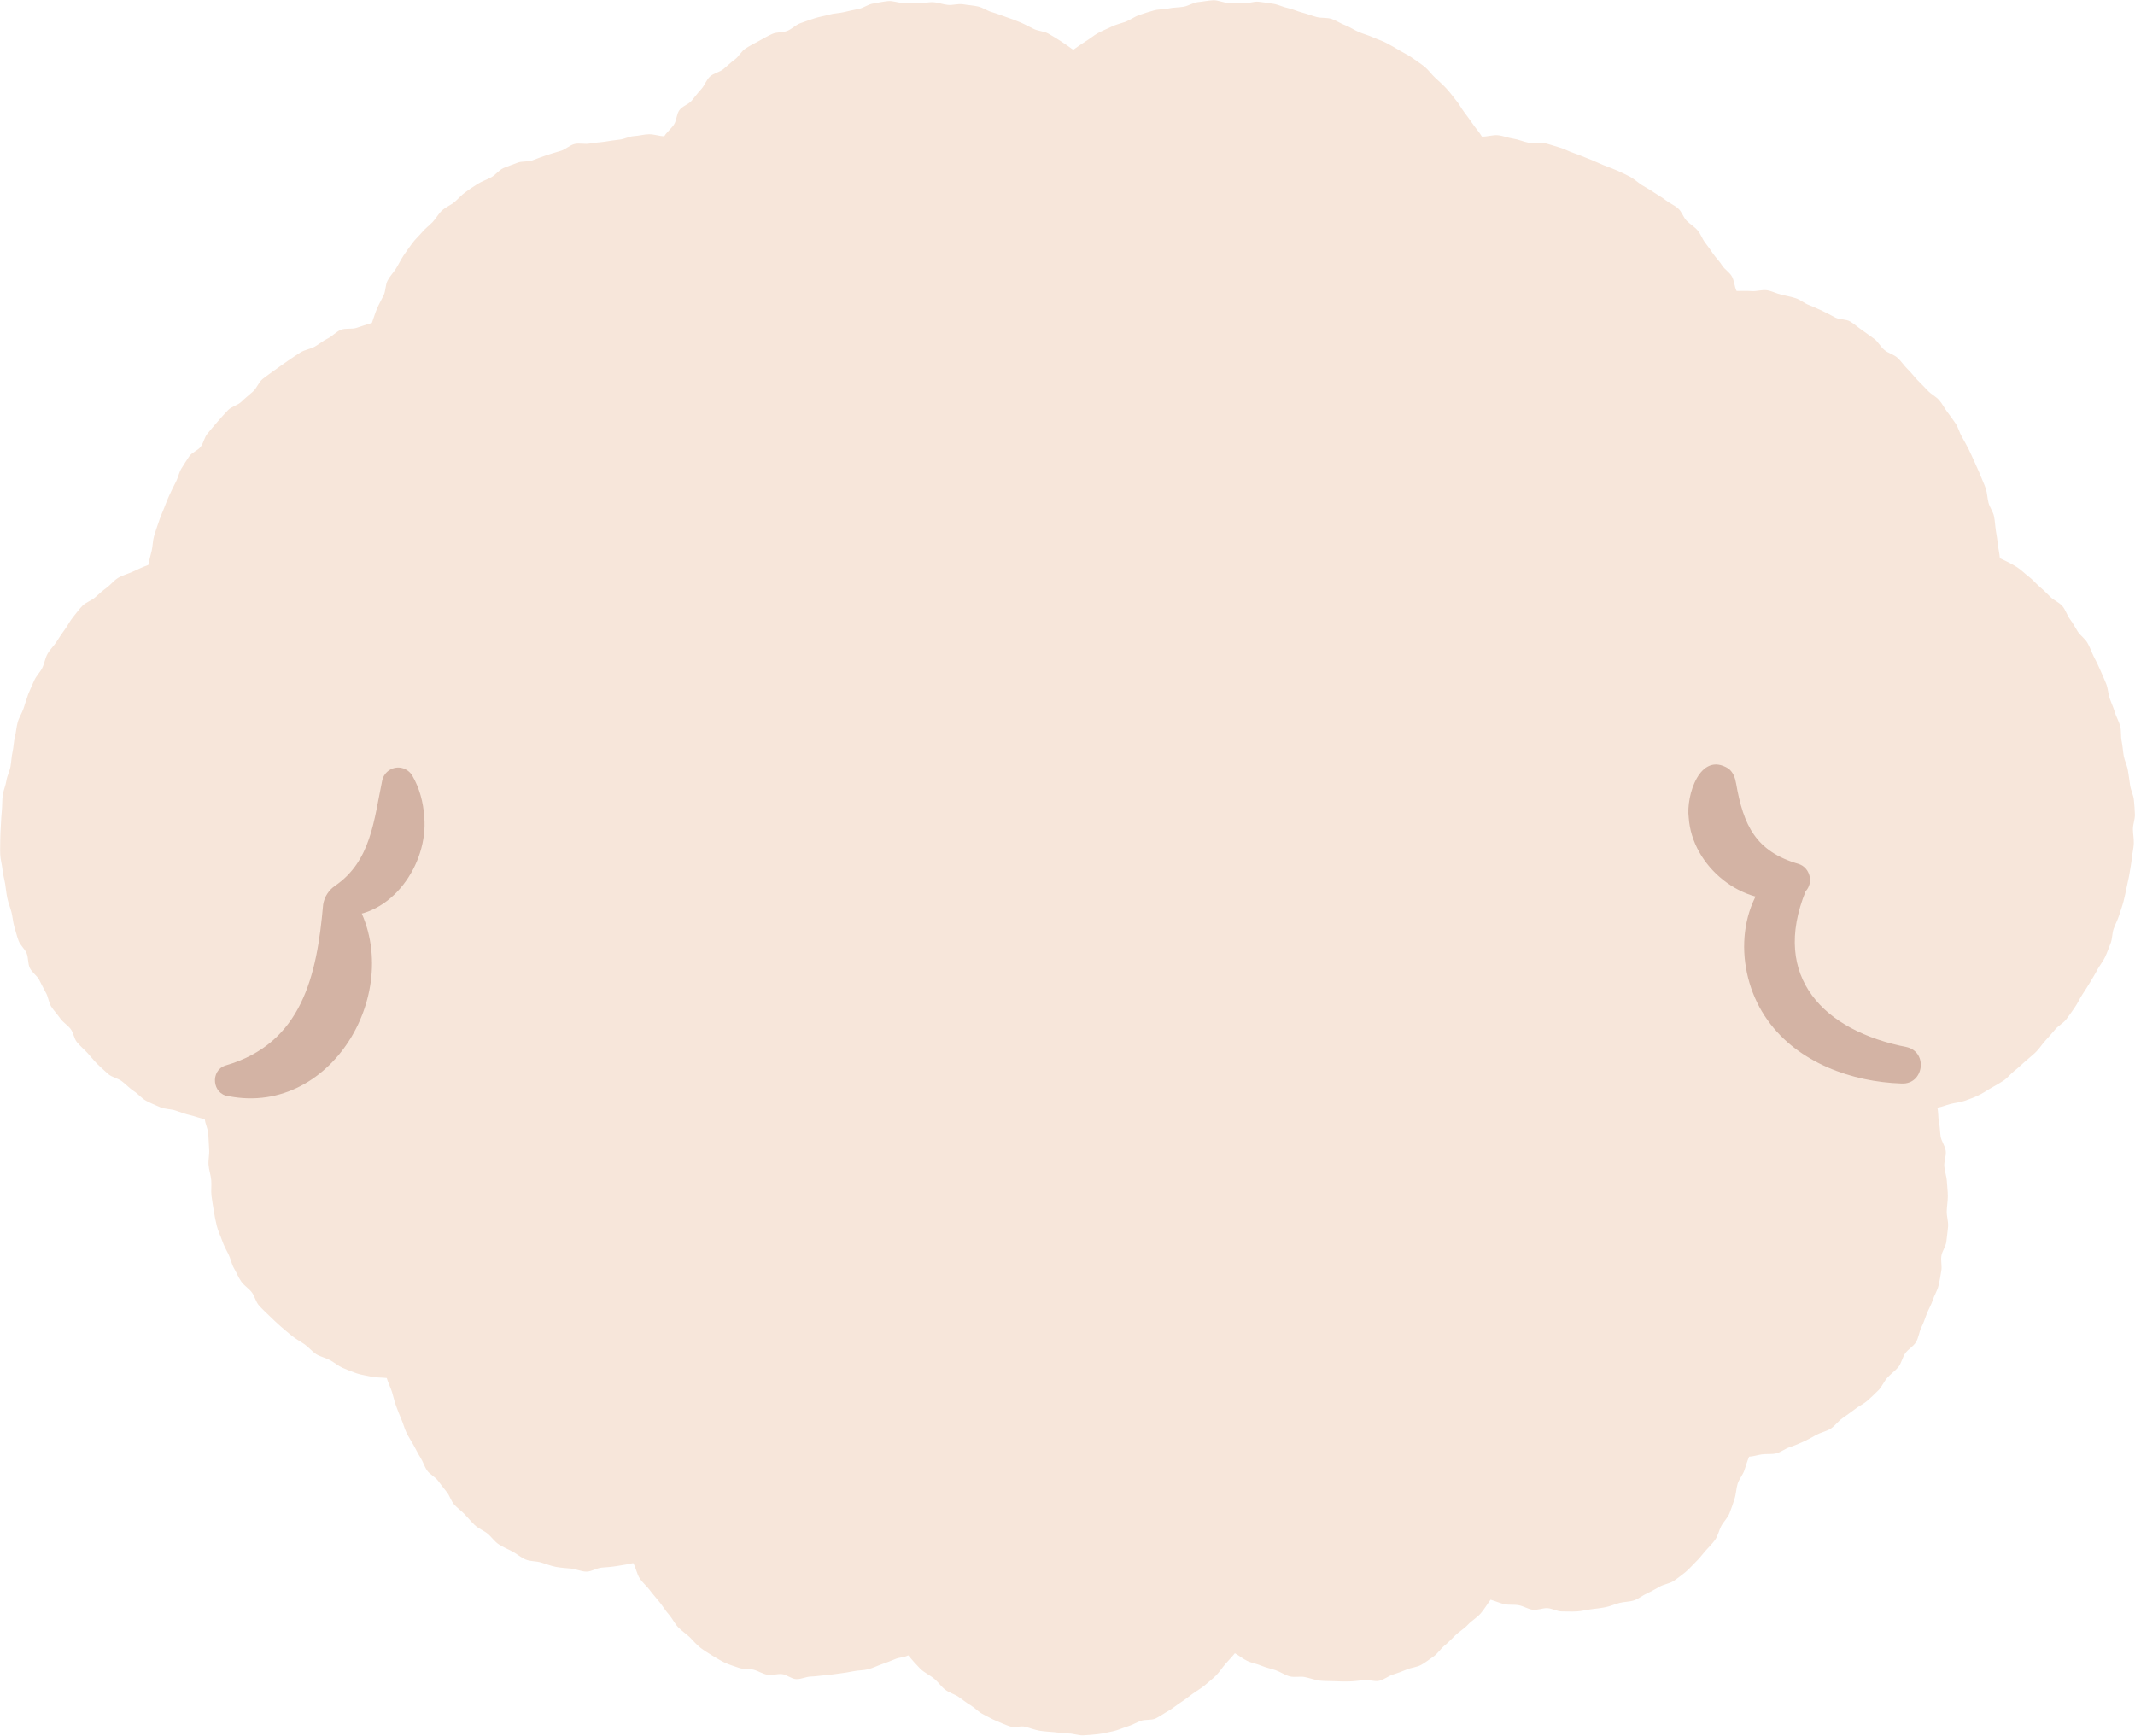 <?xml version="1.0" encoding="utf-8"?>
<!-- Generator: Adobe Illustrator 26.1.0, SVG Export Plug-In . SVG Version: 6.00 Build 0)  -->
<svg version="1.1" id="圖層_1" xmlns="http://www.w3.org/2000/svg" xmlns:xlink="http://www.w3.org/1999/xlink" x="0px" y="0px"
	 viewBox="0 0 174.76 142.08" style="enable-background:new 0 0 174.76 142.08;" xml:space="preserve">
<style type="text/css">
	.st0{fill:#F7E6DA;}
	.st1{opacity:0.5;}
	.st2{fill:#AF806D;}
</style>
<g>
	<path class="st0" d="M174.67,65.49c-0.04-0.41-0.25-0.8-0.31-1.2c-0.05-0.41-0.12-0.81-0.18-1.21c-0.06-0.41-0.26-0.78-0.34-1.18
		c-0.07-0.4-0.09-0.81-0.17-1.21c-0.09-0.4-0.02-0.83-0.12-1.23c-0.1-0.4-0.32-0.76-0.44-1.15c-0.11-0.39-0.29-0.76-0.42-1.14
		c-0.13-0.39-0.14-0.81-0.29-1.19c-0.15-0.38-0.32-0.75-0.48-1.12c-0.16-0.38-0.34-0.74-0.53-1.1c-0.18-0.37-0.31-0.76-0.51-1.11
		c-0.2-0.36-0.57-0.6-0.8-0.94c-0.22-0.34-0.4-0.71-0.65-1.03c-0.24-0.33-0.35-0.76-0.62-1.07c-0.27-0.31-0.7-0.47-0.98-0.75
		c-0.29-0.29-0.57-0.57-0.88-0.83c-0.31-0.27-0.57-0.59-0.89-0.83c-0.32-0.24-0.61-0.55-0.96-0.77c-0.46-0.29-0.91-0.51-1.4-0.73
		c-0.03-0.39-0.12-0.73-0.16-1.11c-0.04-0.39-0.11-0.78-0.17-1.16c-0.06-0.39-0.07-0.79-0.15-1.17c-0.08-0.38-0.35-0.72-0.45-1.1
		c-0.1-0.38-0.1-0.78-0.22-1.15c-0.12-0.37-0.3-0.72-0.44-1.09s-0.32-0.71-0.47-1.07c-0.16-0.36-0.32-0.71-0.49-1.06
		c-0.18-0.35-0.36-0.69-0.56-1.03s-0.29-0.74-0.5-1.07c-0.22-0.33-0.45-0.64-0.69-0.96c-0.24-0.31-0.41-0.68-0.67-0.97
		c-0.27-0.31-0.67-0.49-0.94-0.79c-0.28-0.3-0.57-0.58-0.85-0.87s-0.52-0.63-0.81-0.9c-0.29-0.28-0.51-0.64-0.81-0.91
		s-0.75-0.37-1.06-0.63c-0.32-0.26-0.51-0.66-0.83-0.91c-0.33-0.24-0.66-0.48-0.99-0.71c-0.34-0.23-0.64-0.51-0.99-0.72
		s-0.86-0.14-1.21-0.32c-0.36-0.19-0.71-0.38-1.07-0.55c-0.37-0.17-0.73-0.34-1.1-0.48c-0.38-0.14-0.7-0.44-1.09-0.56
		c-0.39-0.12-0.79-0.2-1.18-0.29s-0.77-0.3-1.17-0.36c-0.4-0.06-0.83,0.1-1.23,0.07s-0.84-0.01-1.25-0.01
		c-0.18-0.35-0.19-0.84-0.38-1.18c-0.19-0.35-0.59-0.57-0.8-0.9c-0.21-0.34-0.49-0.61-0.72-0.93c-0.22-0.33-0.44-0.64-0.68-0.95
		c-0.24-0.31-0.36-0.72-0.62-1.01c-0.26-0.3-0.61-0.5-0.89-0.78c-0.27-0.28-0.39-0.73-0.68-0.99c-0.29-0.27-0.68-0.42-0.99-0.66
		c-0.31-0.25-0.66-0.43-0.98-0.65c-0.32-0.23-0.67-0.4-1-0.61s-0.62-0.49-0.96-0.68c-0.35-0.18-0.7-0.35-1.06-0.51
		c-0.39-0.17-0.79-0.31-1.19-0.47c-0.4-0.16-0.78-0.36-1.17-0.5c-0.4-0.15-0.79-0.33-1.19-0.46c-0.41-0.13-0.79-0.36-1.2-0.47
		c-0.41-0.12-0.82-0.26-1.23-0.36c-0.42-0.1-0.89,0.05-1.3-0.03c-0.42-0.08-0.82-0.27-1.24-0.33c-0.42-0.06-0.84-0.24-1.26-0.28
		c-0.43-0.04-0.88,0.13-1.31,0.11c-0.21-0.36-0.5-0.67-0.73-1.01s-0.48-0.66-0.72-0.99c-0.25-0.33-0.43-0.7-0.7-1.01
		c-0.26-0.32-0.5-0.66-0.78-0.95c-0.28-0.3-0.59-0.57-0.89-0.85c-0.3-0.28-0.54-0.63-0.85-0.89c-0.32-0.26-0.67-0.48-1-0.72
		c-0.33-0.24-0.71-0.41-1.06-0.62c-0.35-0.22-0.7-0.41-1.07-0.61c-0.36-0.19-0.75-0.31-1.13-0.48s-0.77-0.27-1.15-0.43
		c-0.38-0.16-0.72-0.41-1.1-0.55c-0.39-0.14-0.73-0.39-1.12-0.52s-0.84-0.05-1.24-0.16s-0.78-0.26-1.17-0.36
		c-0.4-0.1-0.78-0.29-1.17-0.37c-0.4-0.08-0.79-0.29-1.19-0.35c-0.41-0.06-0.82-0.13-1.22-0.17c-0.41-0.04-0.84,0.16-1.25,0.14
		c-0.41-0.02-0.81-0.05-1.22-0.05S99.71,0,99.3,0.02c-0.41,0.02-0.82,0.11-1.23,0.15s-0.78,0.31-1.19,0.38
		c-0.4,0.07-0.82,0.05-1.22,0.14s-0.83,0.05-1.23,0.17c-0.39,0.11-0.79,0.23-1.18,0.37c-0.38,0.13-0.73,0.4-1.11,0.55
		c-0.37,0.13-0.78,0.22-1.15,0.4c-0.36,0.18-0.75,0.33-1.12,0.53c-0.36,0.2-0.67,0.48-1.03,0.69c-0.34,0.21-0.65,0.44-0.99,0.68
		c-0.34-0.24-0.64-0.47-0.99-0.69s-0.7-0.45-1.05-0.64c-0.36-0.2-0.82-0.2-1.19-0.38s-0.73-0.38-1.1-0.54
		c-0.38-0.16-0.76-0.3-1.15-0.43C81.98,1.26,81.6,1.11,81.21,1c-0.4-0.11-0.75-0.38-1.15-0.47s-0.82-0.11-1.22-0.18
		C78.43,0.28,78,0.44,77.59,0.4s-0.8-0.2-1.21-0.22c-0.41-0.02-0.82,0.1-1.23,0.1s-0.81-0.07-1.22-0.05s-0.84-0.19-1.25-0.14
		c-0.41,0.04-0.81,0.13-1.22,0.2c-0.4,0.06-0.77,0.36-1.17,0.44s-0.8,0.16-1.2,0.26c-0.4,0.1-0.82,0.09-1.22,0.21
		c-0.39,0.11-0.81,0.17-1.2,0.3s-0.78,0.26-1.16,0.4c-0.38,0.14-0.69,0.48-1.07,0.63s-0.86,0.08-1.23,0.25
		c-0.38,0.17-0.74,0.38-1.1,0.58c-0.36,0.19-0.74,0.39-1.08,0.61c-0.35,0.22-0.55,0.66-0.88,0.9c-0.33,0.24-0.62,0.53-0.94,0.79
		s-0.8,0.33-1.1,0.61S57.68,7,57.4,7.3s-0.52,0.63-0.78,0.94c-0.26,0.31-0.76,0.44-1.01,0.78c-0.24,0.33-0.22,0.85-0.45,1.19
		c-0.23,0.34-0.58,0.6-0.79,0.95c-0.41-0.02-0.82-0.17-1.23-0.17s-0.82,0.13-1.23,0.15c-0.41,0.02-0.8,0.25-1.21,0.29
		s-0.8,0.11-1.21,0.17c-0.4,0.06-0.81,0.07-1.22,0.15c-0.4,0.08-0.85-0.06-1.25,0.04s-0.73,0.45-1.12,0.56
		c-0.39,0.11-0.78,0.23-1.17,0.36s-0.77,0.27-1.15,0.42c-0.38,0.14-0.86,0.04-1.24,0.2c-0.38,0.15-0.78,0.28-1.15,0.44
		c-0.37,0.17-0.63,0.56-0.99,0.75s-0.75,0.32-1.09,0.53s-0.68,0.44-1.01,0.68c-0.33,0.23-0.59,0.55-0.9,0.81s-0.71,0.41-1.01,0.68
		s-0.49,0.65-0.77,0.95c-0.28,0.29-0.61,0.53-0.87,0.84s-0.57,0.58-0.81,0.91c-0.24,0.32-0.47,0.66-0.7,0.99
		c-0.22,0.33-0.4,0.71-0.61,1.05s-0.51,0.64-0.7,1c-0.19,0.35-0.15,0.83-0.32,1.2c-0.17,0.36-0.38,0.71-0.54,1.08
		c-0.16,0.37-0.29,0.82-0.43,1.2c-0.41,0.11-0.85,0.27-1.25,0.4s-0.9,0-1.29,0.16c-0.39,0.16-0.69,0.52-1.07,0.71
		c-0.38,0.18-0.7,0.46-1.07,0.67c-0.36,0.2-0.82,0.25-1.18,0.48c-0.35,0.22-0.7,0.46-1.05,0.7c-0.34,0.24-0.69,0.48-1.03,0.73
		c-0.33,0.25-0.69,0.48-1.02,0.75c-0.32,0.27-0.46,0.74-0.78,1.02c-0.31,0.28-0.64,0.53-0.94,0.83c-0.3,0.29-0.8,0.38-1.1,0.69
		c-0.29,0.3-0.57,0.62-0.85,0.94c-0.28,0.31-0.54,0.64-0.82,0.97c-0.26,0.3-0.32,0.76-0.56,1.08c-0.24,0.32-0.72,0.46-0.94,0.79
		c-0.22,0.33-0.44,0.67-0.65,1.01c-0.2,0.34-0.27,0.76-0.46,1.11c-0.18,0.35-0.36,0.71-0.52,1.07c-0.17,0.36-0.3,0.73-0.45,1.1
		s-0.31,0.73-0.43,1.11c-0.13,0.37-0.26,0.75-0.37,1.13s-0.1,0.79-0.19,1.18c-0.09,0.38-0.21,0.79-0.28,1.18
		c-0.42,0.15-0.84,0.35-1.25,0.54c-0.4,0.19-0.86,0.29-1.24,0.53c-0.35,0.22-0.6,0.56-0.93,0.8c-0.33,0.24-0.63,0.51-0.93,0.78
		c-0.31,0.27-0.74,0.4-1.03,0.68c-0.29,0.29-0.52,0.63-0.78,0.94c-0.26,0.31-0.43,0.69-0.68,1.02c-0.24,0.32-0.46,0.66-0.68,1.01
		c-0.22,0.34-0.53,0.62-0.73,0.98c-0.2,0.35-0.25,0.78-0.43,1.15c-0.18,0.36-0.5,0.66-0.66,1.03s-0.34,0.74-0.49,1.12
		c-0.14,0.38-0.25,0.77-0.38,1.16c-0.13,0.38-0.37,0.74-0.48,1.13s-0.13,0.81-0.23,1.21c-0.1,0.39-0.1,0.81-0.19,1.21
		c-0.09,0.4-0.1,0.81-0.17,1.21c-0.07,0.4-0.28,0.77-0.34,1.18c-0.06,0.4-0.25,0.79-0.3,1.2c-0.05,0.4-0.03,0.82-0.07,1.23
		c-0.04,0.4-0.06,0.8-0.08,1.2c-0.02,0.4-0.05,0.81-0.05,1.2c0,0.4-0.02,0.81,0,1.21s0.14,0.8,0.18,1.19
		c0.04,0.4,0.15,0.79,0.22,1.18c0.06,0.4,0.1,0.8,0.18,1.19s0.24,0.76,0.34,1.15s0.12,0.8,0.23,1.18c0.12,0.38,0.21,0.78,0.35,1.15
		c0.14,0.38,0.5,0.66,0.66,1.03c0.15,0.37,0.09,0.84,0.26,1.2s0.57,0.61,0.76,0.96s0.35,0.71,0.55,1.06c0.2,0.34,0.23,0.8,0.44,1.14
		c0.22,0.34,0.5,0.63,0.73,0.96s0.6,0.55,0.85,0.86c0.25,0.32,0.28,0.8,0.54,1.11c0.26,0.31,0.57,0.57,0.84,0.86s0.52,0.62,0.8,0.9
		c0.28,0.28,0.59,0.55,0.89,0.82c0.31,0.29,0.81,0.35,1.14,0.61c0.34,0.26,0.62,0.57,0.97,0.8c0.36,0.23,0.64,0.59,1,0.79
		c0.38,0.2,0.78,0.37,1.16,0.53c0.39,0.17,0.86,0.14,1.25,0.27c0.41,0.13,0.79,0.29,1.2,0.38c0.42,0.09,0.79,0.27,1.2,0.31
		c0.04,0.42,0.26,0.8,0.29,1.22s0.04,0.85,0.07,1.27c0.03,0.42-0.08,0.86-0.05,1.27c0.03,0.43,0.19,0.84,0.22,1.25
		c0.04,0.43-0.03,0.86,0.02,1.27c0.05,0.43,0.13,0.84,0.19,1.25c0.07,0.43,0.15,0.84,0.25,1.24c0.1,0.42,0.3,0.79,0.43,1.18
		c0.14,0.41,0.33,0.76,0.52,1.13c0.18,0.36,0.25,0.79,0.45,1.14c0.21,0.35,0.35,0.74,0.59,1.08c0.23,0.34,0.61,0.56,0.86,0.88
		s0.33,0.79,0.6,1.09c0.27,0.31,0.58,0.58,0.87,0.87s0.6,0.57,0.9,0.84c0.31,0.28,0.63,0.53,0.94,0.79
		c0.32,0.26,0.69,0.45,1.02,0.68c0.34,0.24,0.61,0.58,0.94,0.8c0.35,0.22,0.78,0.3,1.13,0.49c0.37,0.2,0.69,0.48,1.05,0.64
		c0.39,0.17,0.78,0.32,1.15,0.45c0.39,0.13,0.81,0.18,1.2,0.27c0.4,0.09,0.87,0.06,1.26,0.11c0.1,0.38,0.31,0.77,0.43,1.15
		c0.12,0.38,0.19,0.76,0.33,1.13c0.14,0.37,0.27,0.73,0.43,1.09c0.16,0.36,0.25,0.75,0.42,1.1s0.39,0.68,0.58,1.02
		c0.19,0.34,0.36,0.7,0.57,1.03s0.32,0.73,0.54,1.05s0.64,0.51,0.88,0.82c0.23,0.31,0.47,0.62,0.72,0.93
		c0.25,0.3,0.35,0.73,0.61,1.03c0.26,0.29,0.59,0.52,0.87,0.81c0.27,0.28,0.52,0.59,0.8,0.86c0.31,0.3,0.73,0.45,1.06,0.71
		c0.33,0.27,0.57,0.65,0.92,0.88c0.36,0.24,0.75,0.39,1.12,0.59c0.38,0.2,0.7,0.5,1.09,0.66s0.85,0.12,1.26,0.24
		c0.4,0.12,0.79,0.28,1.21,0.36c0.41,0.08,0.83,0.1,1.25,0.14s0.83,0.25,1.26,0.25c0.42,0,0.83-0.3,1.25-0.33s0.83-0.06,1.25-0.13
		c0.41-0.07,0.91-0.14,1.32-0.24c0.22,0.36,0.3,0.91,0.54,1.26c0.23,0.35,0.58,0.63,0.83,0.97s0.54,0.65,0.8,0.98
		s0.48,0.7,0.76,1.01c0.28,0.32,0.46,0.73,0.75,1.03c0.29,0.31,0.66,0.54,0.96,0.83c0.28,0.28,0.54,0.6,0.85,0.84
		c0.31,0.24,0.66,0.45,1,0.66c0.34,0.2,0.68,0.42,1.05,0.59c0.36,0.16,0.75,0.28,1.13,0.41c0.37,0.13,0.81,0.05,1.19,0.15
		c0.38,0.1,0.73,0.34,1.12,0.41s0.81-0.09,1.2-0.05s0.76,0.39,1.16,0.41s0.8-0.2,1.19-0.21c0.4-0.01,0.78-0.08,1.18-0.11
		s0.78-0.09,1.17-0.14c0.4-0.05,0.78-0.11,1.17-0.19s0.8-0.06,1.18-0.16c0.39-0.1,0.74-0.28,1.11-0.41c0.38-0.13,0.74-0.27,1.1-0.42
		c0.37-0.16,0.73-0.12,1.07-0.31c0.32,0.39,0.62,0.71,0.96,1.07c0.35,0.36,0.85,0.56,1.22,0.89c0.31,0.27,0.54,0.62,0.86,0.86
		c0.32,0.25,0.74,0.35,1.08,0.58c0.34,0.23,0.64,0.49,0.99,0.69c0.35,0.21,0.63,0.54,0.99,0.72c0.37,0.18,0.72,0.4,1.09,0.55
		c0.38,0.16,0.75,0.33,1.14,0.46s0.86-0.07,1.25,0.03s0.76,0.25,1.16,0.32s0.8,0.08,1.2,0.12c0.4,0.04,0.8,0.1,1.2,0.11
		c0.41,0.01,0.81,0.17,1.21,0.15s0.81-0.05,1.21-0.1s0.8-0.15,1.19-0.23c0.4-0.08,0.77-0.26,1.15-0.38
		c0.39-0.11,0.74-0.32,1.12-0.47c0.38-0.14,0.86-0.03,1.23-0.2c0.36-0.17,0.7-0.43,1.05-0.62c0.35-0.2,0.66-0.47,1-0.69
		s0.65-0.47,0.98-0.71c0.32-0.24,0.69-0.43,1-0.7c0.3-0.26,0.63-0.51,0.92-0.8c0.28-0.28,0.5-0.64,0.77-0.95
		c0.26-0.3,0.52-0.55,0.77-0.87c0.36,0.2,0.64,0.45,1,0.62c0.37,0.18,0.8,0.24,1.17,0.4c0.38,0.16,0.79,0.24,1.17,0.37
		c0.39,0.14,0.74,0.39,1.13,0.5c0.4,0.11,0.85-0.02,1.25,0.06s0.79,0.23,1.19,0.29c0.41,0.05,0.82,0.03,1.22,0.05
		c0.41,0.02,0.81,0.03,1.21,0.02c0.41-0.01,0.81-0.06,1.21-0.11c0.41-0.05,0.85,0.14,1.25,0.06s0.74-0.39,1.13-0.51
		s0.76-0.26,1.14-0.42c0.37-0.16,0.82-0.18,1.18-0.38c0.35-0.19,0.68-0.46,1.02-0.69c0.33-0.23,0.55-0.6,0.87-0.87
		c0.31-0.25,0.59-0.54,0.88-0.83c0.33-0.33,0.75-0.56,1.06-0.9c0.32-0.34,0.75-0.58,1.05-0.93c0.3-0.35,0.52-0.74,0.8-1.11
		c0.38,0.11,0.72,0.26,1.1,0.36c0.39,0.09,0.81,0.02,1.2,0.09c0.39,0.07,0.76,0.32,1.15,0.37c0.4,0.05,0.82-0.15,1.21-0.13
		c0.4,0.03,0.79,0.27,1.18,0.27c0.4,0,0.8,0.02,1.2,0c0.4-0.02,0.79-0.13,1.19-0.18c0.4-0.05,0.8-0.09,1.18-0.17
		c0.39-0.07,0.76-0.25,1.15-0.35s0.81-0.08,1.19-0.21s0.7-0.41,1.06-0.57s0.7-0.37,1.05-0.56s0.79-0.24,1.12-0.45
		c0.33-0.22,0.65-0.48,0.96-0.72c0.31-0.25,0.56-0.56,0.85-0.84c0.29-0.27,0.52-0.59,0.79-0.9c0.26-0.3,0.55-0.57,0.79-0.9
		c0.25-0.35,0.32-0.78,0.51-1.14c0.2-0.37,0.53-0.67,0.68-1.05c0.15-0.39,0.29-0.79,0.41-1.18c0.13-0.39,0.13-0.83,0.25-1.22
		c0.12-0.4,0.43-0.73,0.56-1.13c0.13-0.39,0.22-0.71,0.38-1.1c0.38-0.02,0.68-0.14,1.06-0.19c0.37-0.05,0.79,0.01,1.16-0.08
		c0.37-0.09,0.69-0.36,1.06-0.49c0.37-0.12,0.76-0.28,1.15-0.46c0.36-0.16,0.73-0.37,1.1-0.58c0.36-0.19,0.8-0.27,1.16-0.5
		c0.34-0.22,0.6-0.6,0.94-0.84c0.33-0.24,0.68-0.47,1.01-0.73c0.32-0.26,0.72-0.43,1.04-0.71c0.31-0.28,0.62-0.56,0.91-0.86
		c0.29-0.29,0.45-0.72,0.73-1.03s0.64-0.55,0.9-0.87c0.26-0.33,0.33-0.79,0.57-1.13s0.67-0.56,0.88-0.92s0.25-0.82,0.43-1.19
		c0.18-0.36,0.3-0.74,0.45-1.13c0.15-0.37,0.36-0.72,0.49-1.12c0.12-0.38,0.36-0.74,0.46-1.15c0.1-0.39,0.16-0.8,0.23-1.21
		c0.08-0.4-0.05-0.83,0.01-1.24c0.06-0.4,0.37-0.78,0.41-1.19c0.04-0.41,0.11-0.82,0.14-1.23s-0.12-0.83-0.11-1.24
		c0.01-0.41,0.09-0.82,0.09-1.23s-0.06-0.82-0.08-1.23s-0.18-0.81-0.21-1.22c-0.03-0.41,0.17-0.85,0.12-1.25
		c-0.05-0.41-0.35-0.79-0.42-1.19c-0.06-0.41-0.06-0.83-0.14-1.22c-0.08-0.41-0.03-0.75-0.13-1.14c0.39-0.06,0.67-0.2,1.06-0.3
		c0.38-0.1,0.79-0.13,1.17-0.26c0.37-0.13,0.75-0.27,1.11-0.44c0.36-0.16,0.69-0.4,1.04-0.6c0.34-0.19,0.69-0.39,1.03-0.61
		c0.33-0.22,0.58-0.55,0.89-0.8c0.31-0.24,0.59-0.51,0.89-0.78s0.62-0.51,0.9-0.79s0.49-0.63,0.77-0.93c0.27-0.29,0.53-0.6,0.79-0.9
		c0.26-0.31,0.65-0.5,0.9-0.82s0.47-0.65,0.7-0.98s0.39-0.7,0.61-1.04c0.22-0.34,0.44-0.67,0.64-1.01c0.2-0.35,0.42-0.68,0.6-1.04
		c0.19-0.35,0.46-0.67,0.63-1.03s0.3-0.75,0.45-1.12s0.12-0.81,0.25-1.19c0.14-0.38,0.33-0.73,0.45-1.11s0.26-0.76,0.36-1.14
		c0.1-0.39,0.18-0.78,0.26-1.17s0.18-0.78,0.24-1.17c0.06-0.39,0.14-0.79,0.18-1.19s0.14-0.79,0.16-1.19s-0.07-0.8-0.07-1.2
		c0-0.4,0.18-0.81,0.16-1.21C174.74,66.3,174.71,65.89,174.67,65.49z"/>
	<g class="st1">
		<path class="st2" d="M155.65,88.7c-4.02-0.13-8.46-1.67-10.96-5.18c-2.64-3.68-2.72-9.28,0.75-12.42
			c0.02-0.07,1.17,2.44,1.18,2.42c-3.97,0.79-8.12-2.58-8.39-6.59c-0.23-1.78,0.91-5.46,3.24-4.02c0.41,0.31,0.56,0.77,0.64,1.23
			c0.6,3.43,1.6,5.57,5.13,6.59c0.93,0.31,1.22,1.53,0.56,2.23c-2.85,7.04,1.48,11.44,8.29,12.76
			C157.85,86.16,157.46,88.8,155.65,88.7L155.65,88.7z"/>
	</g>
	<g class="st1">
		<path class="st2" d="M18.44,87.23c6.27-1.8,7.5-7.34,8.01-13.17c0.1-0.66,0.47-1.2,0.98-1.55c2.94-2.01,3.18-5.38,3.86-8.64
			c0.17-0.72,0.89-1.17,1.61-1c0.37,0.09,0.67,0.33,0.85,0.63c0.59,1.02,0.9,2.17,0.98,3.39c0.33,3.82-2.68,8.28-6.82,8.09
			c0,0.01,0.98-1.58,0.98-1.54c4.56,7.07-1.49,18.02-10.2,16.29C17.37,89.57,17.19,87.65,18.44,87.23L18.44,87.23z"/>
	</g>
</g>
</svg>
